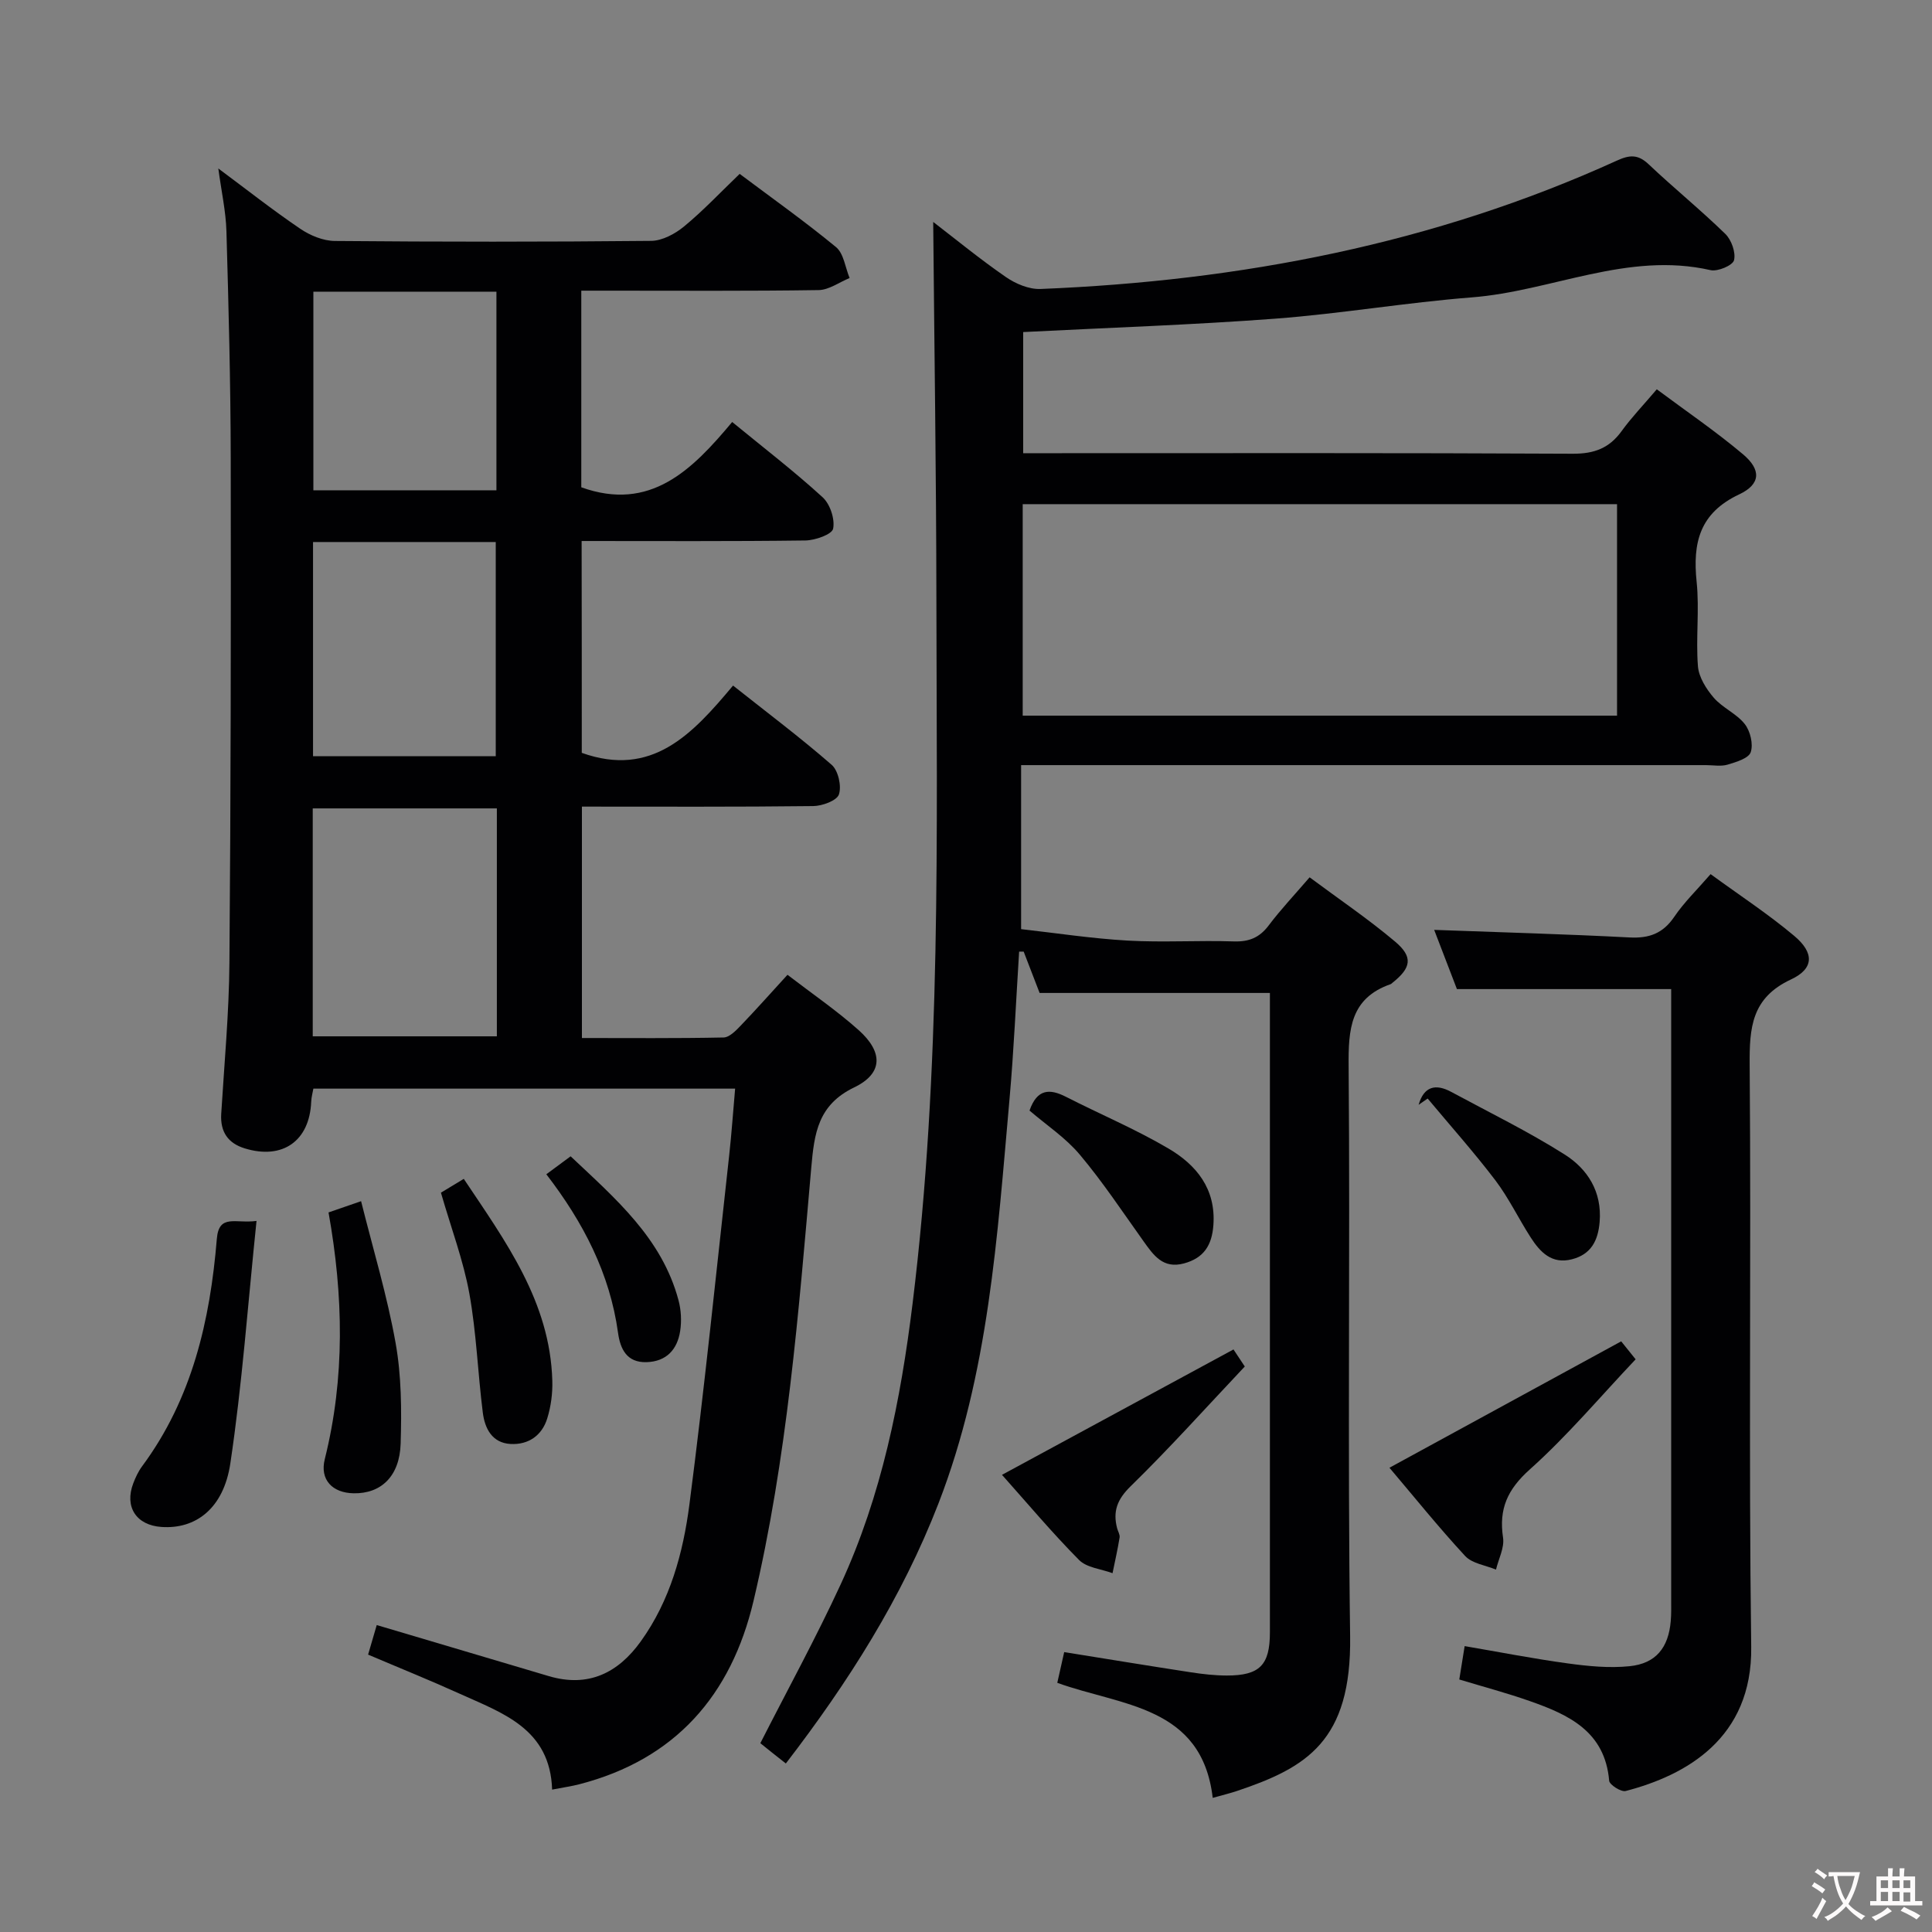<svg enable-background="new 0 0 400 400" viewBox="0 0 400 400" xmlns="http://www.w3.org/2000/svg"><rect x="0" y="0" width="400" height="400" fill="#808080" stroke="none"/><g fill="#010103"><path d="m218.9 348.41c.48-2.15.95-4.21 1.43-6.36 8.9 1.43 17.55 2.85 26.21 4.18 2.46.38 4.95.66 7.43.67 6.83.01 8.95-2.15 8.95-8.93.01-42.66 0-85.33 0-127.99 0-1.46 0-2.92 0-4.4-16.01 0-31.57 0-47.68 0-.95-2.47-2.12-5.52-3.3-8.56-.31 0-.63 0-.94 0-.65 10.22-1.09 20.46-2 30.65-2.52 28.27-4.28 56.69-14.69 83.58-7.58 19.56-18.67 37.04-31.61 53.86-1.03-.81-1.89-1.49-2.75-2.17-.91-.72-1.81-1.45-2.53-2.03 5.61-11.03 11.5-21.77 16.63-32.88 8.51-18.43 12.42-38.11 14.89-58.15 5.97-48.4 4.99-97.03 4.93-145.62-.03-26.11-.43-52.21-.66-78.31 4.58 3.52 9.66 7.69 15.05 11.41 2.02 1.4 4.79 2.56 7.16 2.47 41.37-1.67 81.44-9.33 119.34-26.58 2.63-1.2 4.36-1.33 6.56.75 5.2 4.92 10.77 9.44 15.89 14.43 1.27 1.24 2.2 3.85 1.8 5.45-.27 1.07-3.38 2.39-4.86 2.05-17.17-3.91-32.89 4.35-49.43 5.64-13.57 1.06-27.04 3.37-40.61 4.4-17.24 1.3-34.53 1.87-52.27 2.78v25.08h5.8c36 0 72-.08 107.99.11 4.44.02 7.56-1.15 10.12-4.7 2.04-2.82 4.48-5.35 7.27-8.64 6.05 4.51 12.21 8.7 17.87 13.47 3.76 3.18 3.68 6.17-.8 8.28-8.22 3.87-9.66 10.02-8.82 18.12.6 5.77-.19 11.68.27 17.47.18 2.27 1.72 4.71 3.28 6.52 1.81 2.1 4.71 3.28 6.41 5.44 1.15 1.46 1.8 4.16 1.24 5.83-.42 1.27-3.02 2.05-4.79 2.58-1.38.41-2.98.1-4.48.1-45.16 0-90.33 0-135.49 0-1.98 0-3.95 0-6.3 0v33.96c7.11.79 14.56 1.94 22.06 2.37 7.31.41 14.67-.07 21.99.17 3.15.1 5.31-.79 7.21-3.31 2.48-3.29 5.33-6.31 8.47-9.96 6.09 4.53 12.14 8.62 17.69 13.3 3.79 3.19 3.35 5.44-.52 8.52-.13.1-.25.25-.4.3-8.35 2.92-8.76 9.35-8.69 17.02.33 39.33-.24 78.67.31 117.99.3 21.75-9.06 27.21-23.45 32.04-1.41.47-2.86.82-5 1.42-2.24-19.13-18.89-19-32.18-23.82zm115.89-244.03c-41.28 0-82.14 0-123.05 0v43.79h123.05c0-14.73 0-29.04 0-43.79z"/><path d="m120.45 155.87c14.54 5.19 22.88-3.84 31.32-13.93 7.09 5.62 13.96 10.78 20.42 16.41 1.36 1.19 2.08 4.39 1.5 6.13-.44 1.29-3.45 2.39-5.33 2.41-15.82.19-31.65.11-47.88.11v47.91c9.79 0 19.57.09 29.33-.11 1.19-.02 2.52-1.39 3.5-2.41 3.21-3.34 6.29-6.81 9.73-10.57 5.1 3.92 10.18 7.39 14.73 11.45 5.12 4.58 5.05 8.99-.93 11.87-7.49 3.61-8.25 9.51-8.87 16.55-2.64 30.11-4.99 60.29-11.97 89.8-4.61 19.49-16.18 32.8-36.09 37.93-1.58.41-3.2.63-5.6 1.1-.4-12.6-10.23-15.82-19.15-19.86-6.18-2.8-12.49-5.34-18.95-8.09.67-2.29 1.26-4.31 1.79-6.12 12.08 3.59 23.83 7.06 35.58 10.56 8.18 2.44 14.38-.62 19.08-7.17 6.09-8.46 8.78-18.35 10.08-28.39 3.11-24.03 5.56-48.15 8.23-72.25.49-4.45.8-8.92 1.23-13.81-29.29 0-58.18 0-87.32 0-.14.81-.41 1.76-.45 2.71-.33 8.12-5.91 12.07-13.76 9.66-3.48-1.07-5.09-3.43-4.87-7.14.64-10.45 1.62-20.91 1.7-31.37.28-34.82.33-69.64.27-104.46-.03-15.64-.44-31.28-.89-46.92-.12-4.12-1.04-8.21-1.68-12.99 5.88 4.37 11.28 8.63 16.96 12.48 2.04 1.39 4.75 2.51 7.16 2.53 21.83.19 43.65.2 65.48-.02 2.3-.02 4.95-1.44 6.81-2.97 3.96-3.26 7.5-7.03 11.53-10.9 6.5 4.88 13.42 9.78 19.95 15.16 1.6 1.32 1.91 4.22 2.81 6.4-2.13.87-4.26 2.46-6.4 2.5-14.49.22-28.99.12-43.49.12-1.79 0-3.58 0-5.66 0v40.71c14.29 5.13 22.95-3.59 31.24-13.52 6.56 5.38 12.87 10.23 18.72 15.58 1.55 1.41 2.58 4.51 2.18 6.51-.23 1.18-3.71 2.41-5.74 2.44-15.31.2-30.63.11-46.33.11.03 14.81.03 29.38.03 43.86zm-17.58 11.5c-12.97 0-25.51 0-38.12 0v47.19h38.12c0-15.85 0-31.32 0-47.19zm-.23-10.81c0-14.95 0-29.62 0-44.34-12.78 0-25.21 0-37.83 0v44.34zm.14-96.17c-12.83 0-25.23 0-37.9 0v41.12h37.9c0-13.72 0-27.15 0-41.12z"/><path d="m302.13 347.72c.37-2.34.69-4.3 1.11-6.91 7.16 1.22 14.22 2.61 21.35 3.58 4.22.58 8.59 1.01 12.8.58 5.47-.56 8.05-3.85 8.52-9.34.13-1.49.09-3 .09-4.5 0-40.64 0-81.29 0-121.93 0-1.48 0-2.96 0-4.42-14.7 0-29.06 0-44.36 0-1.41-3.67-3.14-8.19-4.71-12.26 13.7.51 27.09.87 40.47 1.57 4.06.21 6.91-.84 9.24-4.28 2.03-2.99 4.68-5.55 7.52-8.83 5.93 4.33 11.89 8.23 17.31 12.78 4.17 3.5 4.14 6.78-.66 9.02-8.19 3.82-8.62 9.99-8.56 17.76.33 40.14-.22 80.29.32 120.43.25 18.94-13.5 26.59-26 29.84-.94.24-3.34-1.29-3.41-2.13-.87-10.22-8.38-13.67-16.46-16.5-4.68-1.65-9.48-2.92-14.57-4.46z"/><path d="m335.65 277.71c1.21 1.5 2.34 2.91 2.99 3.72-7.4 7.82-14.15 15.86-21.9 22.79-4.64 4.15-6.45 8.18-5.55 14.14.31 2.08-.93 4.4-1.46 6.61-2.16-.9-4.93-1.25-6.38-2.81-5.5-5.94-10.58-12.27-15.68-18.28 16.1-8.79 31.83-17.37 47.98-26.17z"/><path d="m207.45 305.35c16.33-8.85 31.92-17.29 47.93-25.96.74 1.11 1.8 2.72 2.34 3.53-8.07 8.55-15.6 16.95-23.65 24.81-2.79 2.73-3.69 5.2-2.78 8.69.17.64.61 1.31.51 1.91-.4 2.48-.96 4.92-1.46 7.38-2.35-.87-5.33-1.12-6.93-2.73-5.58-5.63-10.69-11.73-15.96-17.63z"/><path d="m53.11 252.78c-1.8 17.34-2.98 33.86-5.42 50.2-1.4 9.37-7.2 13.66-14.27 13.16-5.21-.36-7.69-4.16-5.83-9.03.47-1.23 1.05-2.48 1.83-3.53 10.36-13.98 14.08-30.18 15.47-47.07.43-5.28 3.88-3.13 8.22-3.73z"/><path d="m68.02 251.02c1.93-.67 3.75-1.3 6.74-2.33 2.48 9.94 5.4 19.56 7.15 29.39 1.21 6.79 1.25 13.88 1.04 20.81-.21 6.79-4.08 10.38-9.72 10.28-4.43-.07-7.05-2.83-5.99-7.06 4.21-16.88 3.87-33.79.78-51.09z"/><path d="m91.29 246.93c1.14-.69 2.66-1.61 4.73-2.86 8.67 12.98 17.86 25.43 18.33 41.78.08 2.6-.28 5.34-1.05 7.82-1.09 3.53-3.89 5.49-7.59 5.29-3.84-.21-5.34-3.23-5.75-6.49-1.04-8.22-1.32-16.55-2.79-24.68-1.23-6.79-3.71-13.35-5.88-20.86z"/><path d="m213.15 229.93c1.57-4.51 4.17-4.57 7.54-2.85 7.07 3.61 14.43 6.7 21.25 10.72 5.75 3.39 9.82 8.32 9.28 15.84-.3 4.18-1.98 6.83-6.1 7.94-4.34 1.17-6.29-1.69-8.37-4.6-4.31-6.03-8.41-12.24-13.17-17.9-2.93-3.5-6.91-6.13-10.43-9.15z"/><path d="m293.71 228.74c1.09-3.82 3.51-4.43 6.76-2.67 7.87 4.25 15.94 8.19 23.48 12.96 4.74 3 7.75 7.7 7.24 13.94-.32 3.89-1.77 6.73-5.74 7.75-4.18 1.08-6.58-1.48-8.55-4.54-2.51-3.9-4.53-8.15-7.31-11.82-4.43-5.82-9.32-11.3-14.01-16.92-.62.44-1.25.87-1.87 1.3z"/><path d="m113.11 243.12c1.85-1.36 3.26-2.41 5.03-3.72 9.29 8.77 18.91 16.95 22.34 29.81.54 2.02.66 4.3.34 6.37-.59 3.82-2.84 6.32-6.97 6.44-4.09.12-5.43-2.74-5.89-6.06-1.69-12.28-7.19-22.89-14.85-32.84z"/></g><path d="m377.9 391.2c-.2.3-.4.5-.6.8-.7-.6-1.4-1-2.2-1.5.2-.3.4-.5.5-.8.6.4 1.4.8 2.3 1.5zm-1.8 6.1c-.2-.2-.5-.4-.9-.6.4-.6.8-1.2 1.2-1.9s.7-1.3.9-1.9c.3.3.5.5.8.7-.7 1.3-1.4 2.6-2 3.7zm2.2-9c-.3.3-.5.5-.6.8-.6-.6-1.3-1.1-2-1.5.3-.3.5-.5.6-.7.6.5 1.3.9 2 1.4zm.3.2v-.9h2 4.5c-.3 1.3-.6 2.5-1 3.6s-.9 2.1-1.4 3c.4.5 1 1 1.6 1.4s1.2.8 1.9 1.1c-.3.2-.5.4-.8.8-.4-.3-1-.7-1.6-1.2s-1.2-1.1-1.6-1.6c-.5.6-1.1 1.1-1.7 1.6s-1.4.9-2.1 1.4c-.1-.3-.3-.5-.7-.8.6-.2 1.2-.5 1.9-1s1.4-1.1 2-1.8c-.5-.8-.9-1.6-1.2-2.5s-.6-2-.8-3.2c-.4.1-.7.1-1 .1zm2.5 2.7c.3 1 .7 1.7 1 2.2.3-.5.6-1.1 1-2s.6-1.9.9-3h-3.2-.4c.1.9.3 1.8.7 2.8z" fill="#fcfafa"/><path d="m396.5 388.5v1.5 3.6h1.5v.9c-.4 0-1 0-1.7 0h-7.9c-.5 0-.9 0-1.2 0v-.9h1.3v-3.5c0-.7 0-1.2 0-1.6h2.4c0-.8 0-1.4 0-1.7h1c0 .3-.1.8-.1 1.7h1.5c0-.8 0-1.4 0-1.7h1c0 .3-.1.9-.1 1.7zm-8.2 9.2c-.2-.3-.5-.5-.8-.8.8-.3 1.4-.6 1.9-.9s1-.7 1.4-1.1c.3.3.6.5.9.8-1.6 1-2.8 1.6-3.4 2zm2.6-6.8v-1.6h-1.5v1.6zm0 2.7v-1.9h-1.5v1.9zm2.4-2.7v-1.6h-1.5v1.6zm0 2.7v-1.9h-1.5v1.9zm.2 2 .7-.8c.4.2.9.5 1.6.8s1.3.7 1.8 1c-.3.3-.5.5-.8.8-.4-.3-1.5-1-3.3-1.8zm2-4.7v-1.6h-1.4v1.6zm0 2.8v-1.9h-1.4v1.9z" fill="#fcfafa"/></svg>